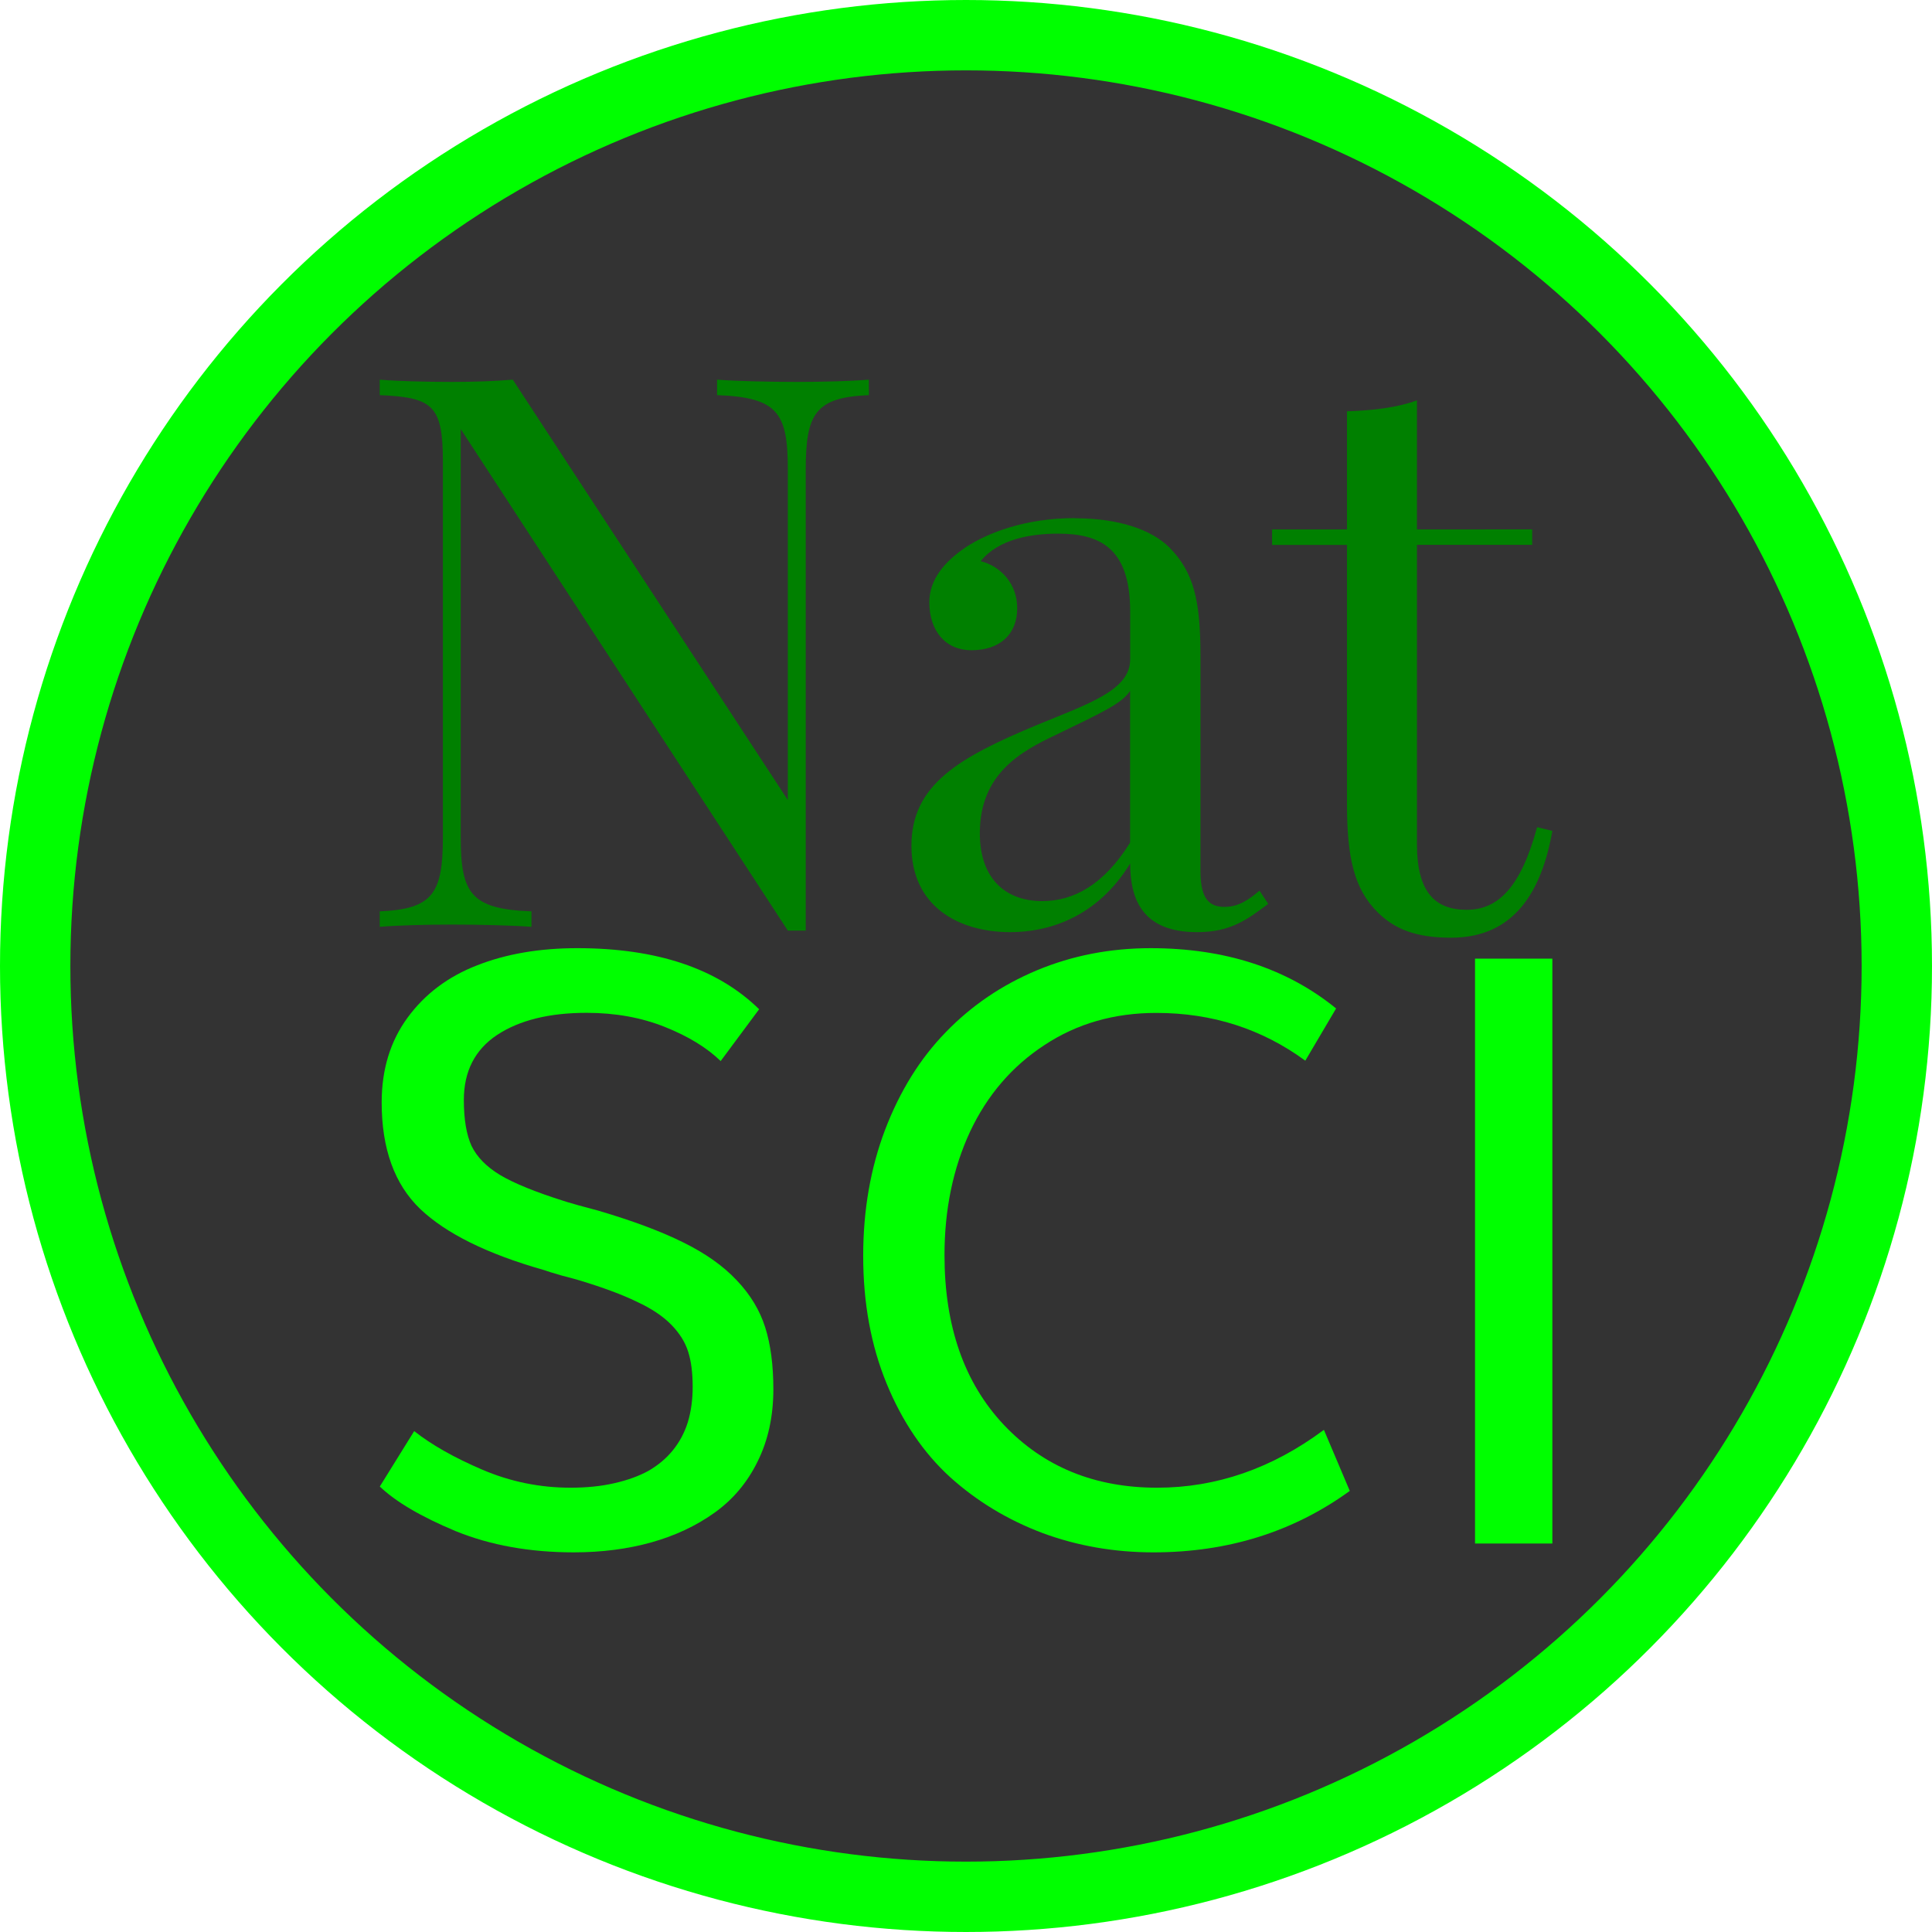 <?xml version="1.0" encoding="UTF-8" standalone="no"?>
<!-- Created with Inkscape (http://www.inkscape.org/) -->

<svg
   xmlns:dc="http://purl.org/dc/elements/1.1/"
   xmlns:cc="http://creativecommons.org/ns#"
   xmlns:rdf="http://www.w3.org/1999/02/22-rdf-syntax-ns#"
   xmlns:svg="http://www.w3.org/2000/svg"
   xmlns="http://www.w3.org/2000/svg"
   xmlns:sodipodi="http://sodipodi.sourceforge.net/DTD/sodipodi-0.dtd"
   xmlns:inkscape="http://www.inkscape.org/namespaces/inkscape"
   width="24.712mm"
   height="24.712mm"
   viewBox="0 0 24.712 24.712"
   version="1.1"
   id="svg8"
   inkscape:version="0.92.3 (unknown)"
   sodipodi:docname="ns.svg">
  <defs
     id="defs2" />
  <sodipodi:namedview
     id="base"
     pagecolor="#ffffff"
     bordercolor="#666666"
     borderopacity="1.0"
     inkscape:pageopacity="0.0"
     inkscape:pageshadow="2"
     inkscape:zoom="0.70710678"
     inkscape:cx="-232.56872"
     inkscape:cy="-27.478728"
     inkscape:document-units="mm"
     inkscape:current-layer="layer1"
     showgrid="false"
     inkscape:window-width="1366"
     inkscape:window-height="716"
     inkscape:window-x="0"
     inkscape:window-y="0"
     inkscape:window-maximized="1" />
  <g
     inkscape:label="Layer 1"
     inkscape:groupmode="layer"
     id="layer1"
     transform="translate(9.661,193.635)">
    <circle
       style="opacity:1;fill:#333333;fill-opacity:1;fill-rule:nonzero;stroke:#00ff00;stroke-width:0.9;stroke-linecap:square;stroke-linejoin:miter;stroke-miterlimit:4;stroke-dasharray:none;stroke-opacity:1;paint-order:stroke fill markers"
       id="path890"
       cx="2.695"
       cy="-181.279"
       r="11.906"
       inkscape:export-xdpi="263.12198"
       inkscape:export-ydpi="263.12198" />
    <path
       inkscape:connector-curvature="0"
       id="path823"
       style="font-style:normal;font-variant:normal;font-weight:normal;font-stretch:normal;font-size:medium;line-height:1.25;font-family:'Playfair Display';-inkscape-font-specification:'Playfair Display';letter-spacing:0px;word-spacing:0px;fill:#008000;fill-opacity:1;stroke:none;stroke-width:0.248"
       d="m 1.452,-188.779 c -0.219,0.019 -0.589,0.029 -0.924,0.029 -0.341,0 -0.778,-0.01 -1.017,-0.029 v 0.198 c 0.778,0.029 0.905,0.227 0.905,0.951 v 4.228 l -3.518,-5.377 c -0.219,0.019 -0.487,0.029 -0.778,0.029 -0.336,0 -0.705,-0.01 -0.924,-0.029 v 0.198 c 0.676,0.029 0.808,0.13 0.808,0.849 v 4.803 c 0,0.724 -0.131,0.922 -0.808,0.951 v 0.198 c 0.219,-0.019 0.589,-0.029 0.924,-0.029 0.341,0 0.778,0.01 1.017,0.029 v -0.198 c -0.774,-0.029 -0.905,-0.227 -0.905,-0.951 v -5.218 l 4.184,6.415 h 0.229 v -5.898 c 0,-0.724 0.131,-0.922 0.808,-0.951 z" />
    <path
       inkscape:connector-curvature="0"
       id="path825"
       style="font-style:normal;font-variant:normal;font-weight:normal;font-stretch:normal;font-size:medium;line-height:1.25;font-family:'Playfair Display';-inkscape-font-specification:'Playfair Display';letter-spacing:0px;word-spacing:0px;fill:#008000;fill-opacity:1;stroke:none;stroke-width:0.248"
       d="m 4.089,-187.008 c -0.637,0 -1.114,0.188 -1.396,0.372 -0.277,0.188 -0.467,0.415 -0.467,0.705 0,0.357 0.199,0.613 0.54,0.613 0.355,0 0.584,-0.198 0.584,-0.536 0,-0.323 -0.219,-0.541 -0.467,-0.603 0.229,-0.285 0.647,-0.352 0.988,-0.352 0.516,0 0.924,0.164 0.924,0.994 v 0.613 c 0,0.396 -0.525,0.565 -1.192,0.84 -0.997,0.415 -1.606,0.763 -1.606,1.545 0,0.772 0.598,1.105 1.265,1.105 0.477,0 1.104,-0.179 1.533,-0.878 0,0.463 0.161,0.878 0.856,0.878 0.423,0 0.633,-0.154 0.91,-0.362 l -0.112,-0.169 c -0.136,0.116 -0.268,0.208 -0.448,0.208 -0.229,0 -0.307,-0.15 -0.307,-0.468 v -2.746 c 0,-0.7 -0.083,-1.067 -0.399,-1.385 -0.229,-0.227 -0.647,-0.372 -1.207,-0.372 z m 0.705,4.151 c -0.336,0.541 -0.725,0.748 -1.124,0.748 -0.457,0 -0.798,-0.275 -0.798,-0.869 0,-0.763 0.53,-1.047 0.968,-1.255 0.628,-0.304 0.847,-0.405 0.954,-0.565 z" />
    <path
       inkscape:connector-curvature="0"
       id="path827"
       style="font-style:normal;font-variant:normal;font-weight:normal;font-stretch:normal;font-size:medium;line-height:1.25;font-family:'Playfair Display';-inkscape-font-specification:'Playfair Display';letter-spacing:0px;word-spacing:0px;fill:#008000;fill-opacity:1;stroke:none;stroke-width:0.248"
       d="m 8.463,-186.863 v -1.651 c -0.248,0.092 -0.569,0.13 -0.895,0.14 v 1.511 h -0.958 v 0.198 h 0.958 v 3.311 c 0,0.705 0.097,1.091 0.389,1.385 0.219,0.217 0.487,0.328 0.944,0.328 0.808,0 1.158,-0.594 1.294,-1.366 l -0.195,-0.048 c -0.209,0.772 -0.501,1.057 -0.9,1.057 -0.399,0 -0.637,-0.217 -0.637,-0.84 v -3.828 h 1.474 v -0.198 z" />
    <path
       inkscape:connector-curvature="0"
       id="path829"
       style="font-style:normal;font-variant:normal;font-weight:normal;font-stretch:normal;font-size:medium;line-height:1.25;font-family:Muli;-inkscape-font-specification:Muli;letter-spacing:0px;word-spacing:0px;fill:#00ff00;fill-opacity:1;stroke:none;stroke-width:0.264"
       d="m -2.365,-174.606 q 0.311,0 0.559,-0.057 0.254,-0.057 0.44,-0.159 0.186,-0.108 0.311,-0.262 0.129,-0.159 0.192,-0.36 0.062,-0.206 0.062,-0.452 0,-0.267 -0.057,-0.447 -0.057,-0.185 -0.218,-0.349 -0.161,-0.164 -0.44,-0.293 -0.275,-0.134 -0.73,-0.272 -0.047,-0.015 -0.228,-0.062 -0.176,-0.051 -0.233,-0.072 -1.083,-0.308 -1.58,-0.781 -0.492,-0.473 -0.492,-1.362 0,-0.632 0.331,-1.084 0.331,-0.452 0.886,-0.668 0.559,-0.221 1.285,-0.221 1.528,0 2.326,0.781 l -0.492,0.663 q -0.264,-0.257 -0.715,-0.437 -0.451,-0.18 -1,-0.18 -0.715,0 -1.145,0.283 -0.425,0.283 -0.425,0.832 0,0.37 0.098,0.586 0.104,0.216 0.368,0.375 0.269,0.159 0.808,0.329 0.01,0.005 0.192,0.057 0.186,0.051 0.249,0.067 0.663,0.195 1.088,0.406 0.43,0.211 0.689,0.488 0.259,0.272 0.363,0.601 0.104,0.329 0.104,0.791 0,0.519 -0.202,0.925 -0.197,0.401 -0.549,0.653 -0.352,0.252 -0.808,0.38 -0.456,0.128 -0.994,0.128 -0.844,0 -1.512,-0.272 -0.663,-0.277 -0.969,-0.57 l 0.44,-0.709 q 0.331,0.262 0.87,0.493 0.539,0.231 1.129,0.231 z" />
    <path
       inkscape:connector-curvature="0"
       id="path831"
       style="font-style:normal;font-variant:normal;font-weight:normal;font-stretch:normal;font-size:medium;line-height:1.25;font-family:Muli;-inkscape-font-specification:Muli;letter-spacing:0px;word-spacing:0px;fill:#00ff00;fill-opacity:1;stroke:none;stroke-width:0.264"
       d="m 5.093,-173.779 q -0.751,0 -1.419,-0.247 -0.668,-0.252 -1.181,-0.714 -0.513,-0.468 -0.813,-1.197 -0.3,-0.73 -0.3,-1.634 0,-0.874 0.28,-1.613 0.285,-0.745 0.777,-1.249 0.492,-0.509 1.165,-0.791 0.679,-0.283 1.455,-0.283 1.424,0 2.372,0.771 l -0.394,0.668 q -0.834,-0.611 -1.906,-0.611 -0.808,0 -1.43,0.411 -0.622,0.406 -0.953,1.11 -0.326,0.704 -0.326,1.577 0,1.362 0.756,2.168 0.761,0.807 1.963,0.807 1.14,0 2.134,-0.74 l 0.331,0.781 q -1.083,0.786 -2.512,0.786 z" />
    <path
       inkscape:connector-curvature="0"
       id="path833"
       style="font-style:normal;font-variant:normal;font-weight:normal;font-stretch:normal;font-size:medium;line-height:1.25;font-family:Muli;-inkscape-font-specification:Muli;letter-spacing:0px;word-spacing:0px;fill:#00ff00;fill-opacity:1;stroke:none;stroke-width:0.264"
       d="m 9.206,-173.892 v -7.481 h 0.989 v 7.481 z" />
  </g>
</svg>
